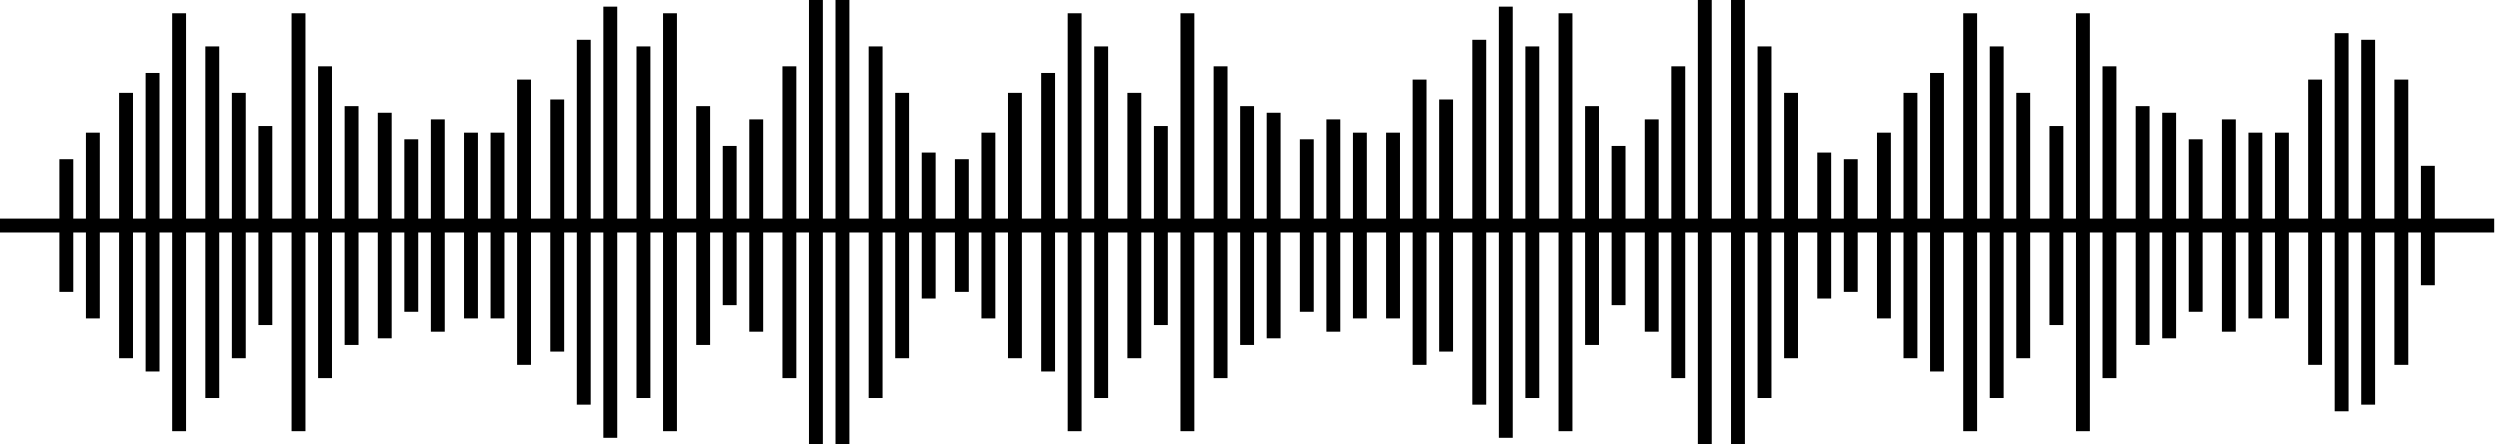 <svg viewBox="0 0 180 32" fill="none" xmlns="http://www.w3.org/2000/svg">
  <path d="M4.776 11.463V21.015" stroke="currentColor" stroke-miterlimit="10" />
  <path d="M6.687 9.552V22.925" stroke="currentColor" stroke-miterlimit="10" />
  <path d="M9.075 6.687V25.791" stroke="currentColor" stroke-miterlimit="10" />
  <path d="M10.985 5.254V26.746" stroke="currentColor" stroke-miterlimit="10" />
  <path d="M12.896 0.955V31.045" stroke="currentColor" stroke-miterlimit="10" />
  <path d="M15.284 3.343V28.657" stroke="currentColor" stroke-miterlimit="10" />
  <path d="M17.194 6.687V25.791" stroke="currentColor" stroke-miterlimit="10" />
  <path d="M19.105 9.075V23.403" stroke="currentColor" stroke-miterlimit="10" />
  <path d="M21.493 0.955V31.045" stroke="currentColor" stroke-miterlimit="10" />
  <path d="M23.403 4.776V27.224" stroke="currentColor" stroke-miterlimit="10" />
  <path d="M25.314 7.642V24.836" stroke="currentColor" stroke-miterlimit="10" />
  <path d="M27.702 8.119V24.358" stroke="currentColor" stroke-miterlimit="10" />
  <path d="M29.612 10.03V22.448" stroke="currentColor" stroke-miterlimit="10" />
  <path d="M31.523 8.597V23.881" stroke="currentColor" stroke-miterlimit="10" />
  <path d="M33.911 9.552V22.925" stroke="currentColor" stroke-miterlimit="10" />
  <path d="M35.821 9.552V22.925" stroke="currentColor" stroke-miterlimit="10" />
  <path d="M37.731 5.731V26.269" stroke="currentColor" stroke-miterlimit="10" />
  <path d="M40.119 7.164V25.313" stroke="currentColor" stroke-miterlimit="10" />
  <path d="M42.03 2.866V29.134" stroke="currentColor" stroke-miterlimit="10" />
  <path d="M43.94 0.478V31.522" stroke="currentColor" stroke-miterlimit="10" />
  <path d="M46.328 3.343V28.657" stroke="currentColor" stroke-miterlimit="10" />
  <path d="M48.239 0.955V31.045" stroke="currentColor" stroke-miterlimit="10" />
  <path d="M50.627 7.642V24.836" stroke="currentColor" stroke-miterlimit="10" />
  <path d="M52.537 10.508V21.97" stroke="currentColor" stroke-miterlimit="10" />
  <path d="M54.448 8.597V23.881" stroke="currentColor" stroke-miterlimit="10" />
  <path d="M56.836 4.776V27.224" stroke="currentColor" stroke-miterlimit="10" />
  <path d="M58.746 0V32" stroke="currentColor" stroke-miterlimit="10" />
  <path d="M60.657 0V32" stroke="currentColor" stroke-miterlimit="10" />
  <path d="M63.045 3.343V28.657" stroke="currentColor" stroke-miterlimit="10" />
  <path d="M64.955 6.687V25.791" stroke="currentColor" stroke-miterlimit="10" />
  <path d="M66.866 10.985V21.493" stroke="currentColor" stroke-miterlimit="10" />
  <path d="M69.254 11.463V21.015" stroke="currentColor" stroke-miterlimit="10" />
  <path d="M71.164 9.552V22.925" stroke="currentColor" stroke-miterlimit="10" />
  <path d="M73.075 6.687V25.791" stroke="currentColor" stroke-miterlimit="10" />
  <path d="M75.463 5.254V26.746" stroke="currentColor" stroke-miterlimit="10" />
  <path d="M77.373 0.955V31.045" stroke="currentColor" stroke-miterlimit="10" />
  <path d="M79.284 3.343V28.657" stroke="currentColor" stroke-miterlimit="10" />
  <path d="M81.672 6.687V25.791" stroke="currentColor" stroke-miterlimit="10" />
  <path d="M83.582 9.075V23.403" stroke="currentColor" stroke-miterlimit="10" />
  <path d="M85.493 0.955V31.045" stroke="currentColor" stroke-miterlimit="10" />
  <path d="M87.881 4.776V27.224" stroke="currentColor" stroke-miterlimit="10" />
  <path d="M89.791 7.642V24.836" stroke="currentColor" stroke-miterlimit="10" />
  <path d="M91.702 8.119V24.358" stroke="currentColor" stroke-miterlimit="10" />
  <path d="M94.089 10.03V22.448" stroke="currentColor" stroke-miterlimit="10" />
  <path d="M96 8.597V23.881" stroke="currentColor" stroke-miterlimit="10" />
  <path d="M97.911 9.552V22.925" stroke="currentColor" stroke-miterlimit="10" />
  <path d="M100.298 9.552V22.925" stroke="currentColor" stroke-miterlimit="10" />
  <path d="M102.209 5.731V26.269" stroke="currentColor" stroke-miterlimit="10" />
  <path d="M104.119 7.164V25.313" stroke="currentColor" stroke-miterlimit="10" />
  <path d="M106.507 2.866V29.134" stroke="currentColor" stroke-miterlimit="10" />
  <path d="M108.418 0.478V31.522" stroke="currentColor" stroke-miterlimit="10" />
  <path d="M110.328 3.343V28.657" stroke="currentColor" stroke-miterlimit="10" />
  <path d="M112.716 0.955V31.045" stroke="currentColor" stroke-miterlimit="10" />
  <path d="M114.627 7.642V24.836" stroke="currentColor" stroke-miterlimit="10" />
  <path d="M116.537 10.508V21.97" stroke="currentColor" stroke-miterlimit="10" />
  <path d="M118.925 8.597V23.881" stroke="currentColor" stroke-miterlimit="10" />
  <path d="M120.836 4.776V27.224" stroke="currentColor" stroke-miterlimit="10" />
  <path d="M122.746 0V32" stroke="currentColor" stroke-miterlimit="10" />
  <path d="M125.134 0V32" stroke="currentColor" stroke-miterlimit="10" />
  <path d="M127.045 3.343V28.657" stroke="currentColor" stroke-miterlimit="10" />
  <path d="M128.955 6.687V25.791" stroke="currentColor" stroke-miterlimit="10" />
  <path d="M131.343 10.985V21.493" stroke="currentColor" stroke-miterlimit="10" />
  <path d="M133.254 11.463V21.015" stroke="currentColor" stroke-miterlimit="10" />
  <path d="M135.642 9.552V22.925" stroke="currentColor" stroke-miterlimit="10" />
  <path d="M137.552 6.687V25.791" stroke="currentColor" stroke-miterlimit="10" />
  <path d="M139.463 5.254V26.746" stroke="currentColor" stroke-miterlimit="10" />
  <path d="M141.851 0.955V31.045" stroke="currentColor" stroke-miterlimit="10" />
  <path d="M143.761 3.343V28.657" stroke="currentColor" stroke-miterlimit="10" />
  <path d="M145.672 6.687V25.791" stroke="currentColor" stroke-miterlimit="10" />
  <path d="M148.06 9.075V23.403" stroke="currentColor" stroke-miterlimit="10" />
  <path d="M149.97 0.955V31.045" stroke="currentColor" stroke-miterlimit="10" />
  <path d="M151.881 4.776V27.224" stroke="currentColor" stroke-miterlimit="10" />
  <path d="M154.269 7.642V24.836" stroke="currentColor" stroke-miterlimit="10" />
  <path d="M156.179 8.119V24.358" stroke="currentColor" stroke-miterlimit="10" />
  <path d="M158.089 10.03V22.448" stroke="currentColor" stroke-miterlimit="10" />
  <path d="M160.478 8.597V23.881" stroke="currentColor" stroke-miterlimit="10" />
  <path d="M162.388 9.552V22.925" stroke="currentColor" stroke-miterlimit="10" />
  <path d="M164.298 9.552V22.925" stroke="currentColor" stroke-miterlimit="10" />
  <path d="M166.687 5.731V26.269" stroke="currentColor" stroke-miterlimit="10" />
  <path d="M168.597 2.388V29.612" stroke="currentColor" stroke-miterlimit="10" />
  <path d="M170.507 2.866V29.134" stroke="currentColor" stroke-miterlimit="10" />
  <path d="M172.896 5.731V26.269" stroke="currentColor" stroke-miterlimit="10" />
  <path d="M174.806 11.94V20.537" stroke="currentColor" stroke-miterlimit="10" />
  <path d="M0 16.239H179.582" stroke="currentColor" stroke-miterlimit="10" />
</svg>